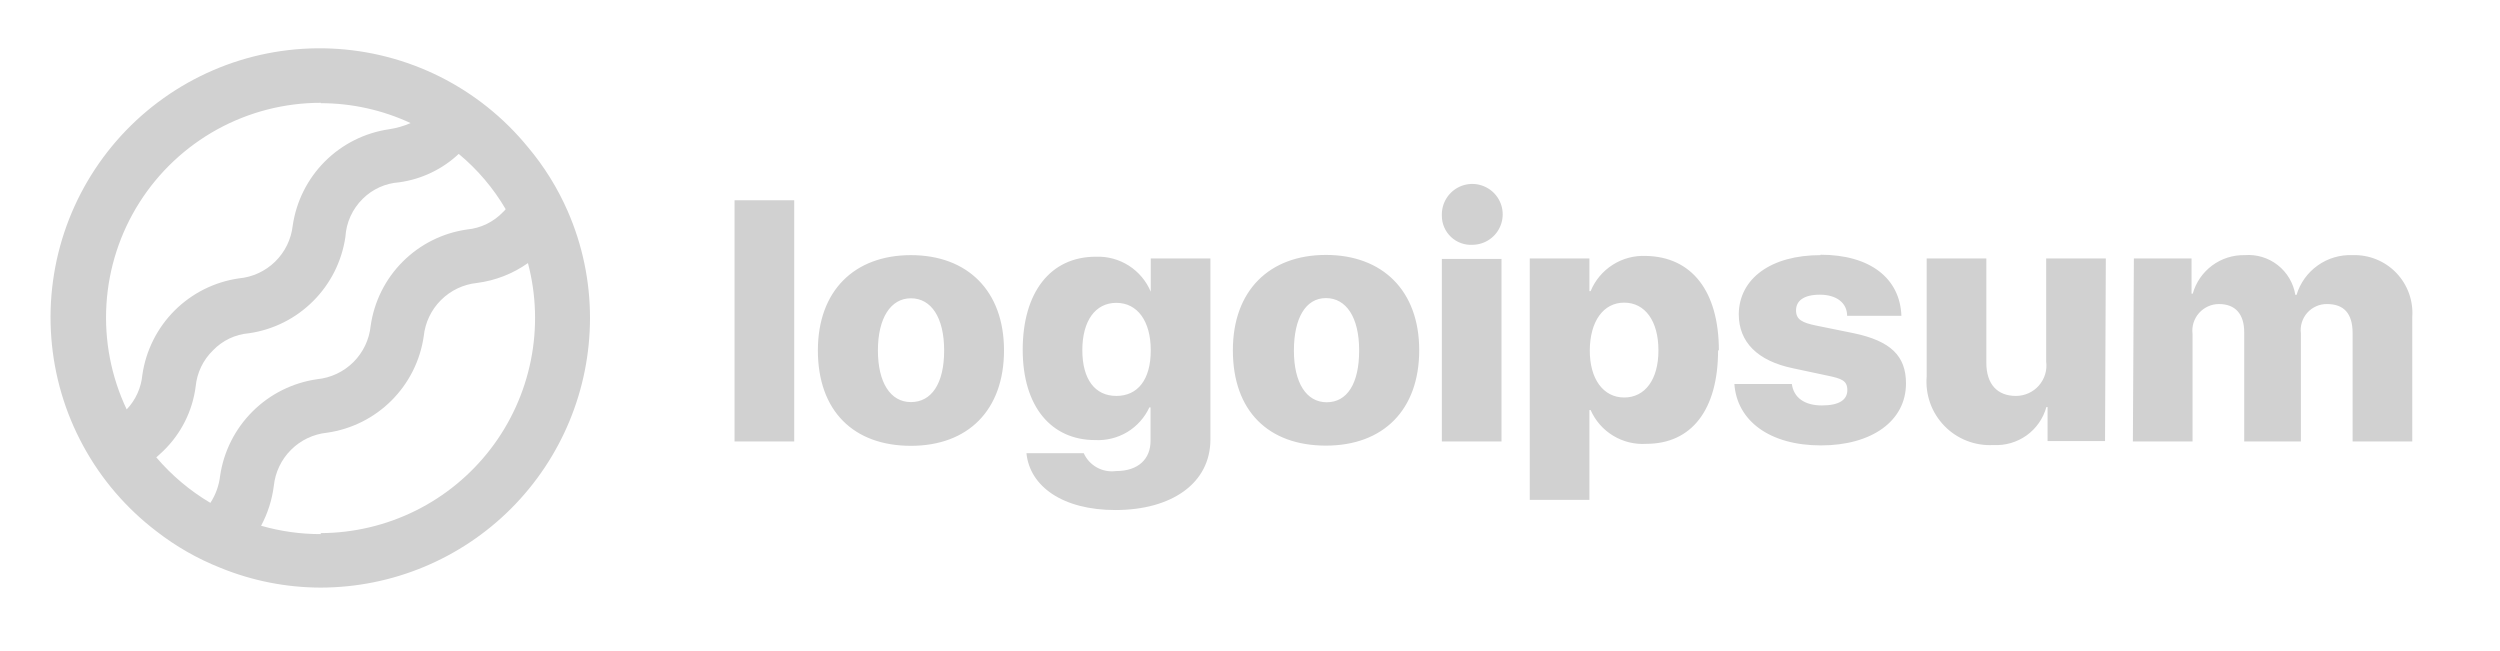 <svg width="73" height="19" viewBox="0 0 73 19" fill="none" xmlns="http://www.w3.org/2000/svg">
<path d="M21.449 5.847H23.191V12.89H21.449V5.847ZM23.882 10.231C23.882 8.489 24.95 7.45 26.599 7.45C28.248 7.45 29.317 8.489 29.317 10.231C29.317 11.973 28.271 13.018 26.599 13.018C24.927 13.018 23.882 12.002 23.882 10.231ZM27.569 10.231C27.569 9.273 27.192 8.71 26.599 8.71C26.007 8.71 25.635 9.29 25.635 10.231C25.635 11.172 26.001 11.741 26.599 11.741C27.197 11.741 27.569 11.206 27.569 10.237V10.231ZM29.973 13.233H31.645C31.725 13.41 31.859 13.556 32.029 13.65C32.198 13.744 32.394 13.781 32.586 13.755C33.248 13.755 33.596 13.395 33.596 12.873V11.897H33.561C33.422 12.196 33.197 12.447 32.915 12.617C32.632 12.786 32.305 12.867 31.976 12.85C30.704 12.85 29.863 11.88 29.863 10.213C29.863 8.547 30.664 7.496 31.999 7.496C32.339 7.483 32.674 7.574 32.961 7.756C33.247 7.939 33.471 8.205 33.602 8.518V7.548H35.344V12.832C35.344 14.104 34.223 14.893 32.568 14.893C31.03 14.893 30.072 14.203 29.973 13.239V13.233ZM33.602 10.225C33.602 9.377 33.213 8.843 32.597 8.843C31.982 8.843 31.604 9.372 31.604 10.225C31.604 11.079 31.976 11.561 32.597 11.561C33.219 11.561 33.602 11.09 33.602 10.231V10.225ZM36 10.225C36 8.483 37.068 7.444 38.717 7.444C40.366 7.444 41.441 8.483 41.441 10.225C41.441 11.967 40.395 13.012 38.717 13.012C37.039 13.012 36 12.002 36 10.231V10.225ZM39.687 10.225C39.687 9.267 39.31 8.704 38.717 8.704C38.125 8.704 37.782 9.29 37.782 10.237C37.782 11.183 38.148 11.746 38.74 11.746C39.333 11.746 39.687 11.206 39.687 10.237V10.225ZM42.102 6.283C42.098 6.107 42.146 5.933 42.24 5.785C42.334 5.636 42.47 5.519 42.631 5.447C42.791 5.376 42.97 5.354 43.143 5.384C43.316 5.415 43.477 5.496 43.604 5.617C43.731 5.739 43.82 5.895 43.858 6.067C43.896 6.239 43.882 6.418 43.818 6.582C43.755 6.746 43.644 6.887 43.499 6.988C43.355 7.089 43.184 7.144 43.008 7.148C42.892 7.156 42.775 7.139 42.665 7.1C42.555 7.061 42.454 6.999 42.369 6.919C42.284 6.839 42.216 6.742 42.17 6.634C42.124 6.527 42.101 6.411 42.102 6.294V6.283ZM42.102 7.56H43.844V12.89H42.102V7.56ZM50.168 10.225C50.168 11.967 49.395 12.96 48.072 12.96C47.732 12.982 47.394 12.899 47.103 12.722C46.812 12.546 46.583 12.284 46.446 11.973H46.411V14.597H44.669V7.548H46.411V8.501H46.446C46.577 8.184 46.802 7.916 47.091 7.732C47.379 7.548 47.718 7.458 48.06 7.473C49.395 7.496 50.191 8.495 50.191 10.237L50.168 10.225ZM48.426 10.225C48.426 9.377 48.037 8.837 47.427 8.837C46.817 8.837 46.428 9.383 46.422 10.225C46.417 11.067 46.817 11.607 47.427 11.607C48.037 11.607 48.426 11.079 48.426 10.237V10.225ZM53.158 7.438C54.604 7.438 55.48 8.123 55.521 9.221H53.936C53.936 8.843 53.623 8.605 53.141 8.605C52.659 8.605 52.444 8.791 52.444 9.064C52.444 9.337 52.635 9.424 53.024 9.505L54.139 9.732C55.202 9.958 55.655 10.388 55.655 11.195C55.655 12.298 54.65 13.006 53.17 13.006C51.689 13.006 50.719 12.298 50.644 11.212H52.322C52.374 11.607 52.688 11.839 53.199 11.839C53.71 11.839 53.942 11.671 53.942 11.392C53.942 11.114 53.779 11.055 53.361 10.968L52.357 10.754C51.317 10.539 50.772 9.987 50.772 9.174C50.783 8.129 51.718 7.45 53.158 7.45V7.438ZM61.467 12.879H59.789V11.886H59.754C59.662 12.219 59.459 12.511 59.178 12.713C58.897 12.914 58.555 13.014 58.21 12.995C57.945 13.01 57.68 12.968 57.433 12.872C57.186 12.776 56.962 12.628 56.778 12.438C56.593 12.248 56.45 12.021 56.361 11.771C56.272 11.521 56.237 11.256 56.259 10.992V7.548H58.001V10.591C58.001 11.224 58.326 11.561 58.866 11.561C58.992 11.561 59.118 11.534 59.233 11.482C59.348 11.43 59.452 11.354 59.535 11.259C59.618 11.163 59.681 11.052 59.718 10.93C59.754 10.809 59.765 10.682 59.748 10.556V7.548H61.49L61.467 12.879ZM62.309 7.548H63.993V8.576H64.028C64.12 8.247 64.319 7.958 64.593 7.754C64.867 7.55 65.202 7.443 65.543 7.45C65.891 7.422 66.236 7.526 66.51 7.741C66.784 7.956 66.968 8.267 67.024 8.611H67.059C67.164 8.263 67.382 7.96 67.679 7.75C67.975 7.54 68.333 7.434 68.696 7.45C68.933 7.442 69.169 7.484 69.388 7.573C69.608 7.662 69.806 7.796 69.971 7.967C70.135 8.138 70.261 8.342 70.342 8.565C70.422 8.787 70.455 9.025 70.438 9.261V12.89H68.696V9.726C68.696 9.145 68.435 8.878 67.947 8.878C67.838 8.877 67.73 8.899 67.631 8.944C67.532 8.988 67.443 9.053 67.371 9.134C67.299 9.216 67.245 9.312 67.213 9.416C67.181 9.52 67.172 9.63 67.186 9.737V12.89H65.531V9.703C65.531 9.168 65.27 8.878 64.794 8.878C64.684 8.878 64.575 8.901 64.475 8.947C64.375 8.992 64.285 9.058 64.212 9.14C64.139 9.222 64.085 9.319 64.051 9.424C64.019 9.529 64.008 9.64 64.022 9.749V12.89H62.28L62.309 7.548Z" fill="#D1D1D1"/>
<path d="M16.577 6.166C16.282 5.491 15.891 4.861 15.416 4.297C14.714 3.437 13.839 2.737 12.847 2.24C11.854 1.744 10.768 1.463 9.66 1.417C8.552 1.371 7.446 1.559 6.416 1.971C5.386 2.383 4.455 3.008 3.684 3.805C2.913 4.603 2.319 5.555 1.942 6.598C1.566 7.642 1.414 8.753 1.498 9.859C1.581 10.965 1.898 12.041 2.428 13.016C2.957 13.991 3.687 14.842 4.57 15.515C5.136 15.955 5.761 16.312 6.428 16.577C7.362 16.96 8.362 17.157 9.371 17.158C11.456 17.153 13.453 16.323 14.926 14.848C16.398 13.373 17.226 11.374 17.228 9.29C17.229 8.215 17.008 7.151 16.577 6.166ZM9.366 3.013C10.272 3.013 11.168 3.212 11.99 3.594C11.79 3.681 11.579 3.741 11.363 3.774C10.653 3.877 9.995 4.207 9.487 4.714C8.98 5.222 8.65 5.88 8.547 6.59C8.502 6.989 8.321 7.359 8.034 7.64C7.747 7.92 7.373 8.093 6.973 8.129C6.263 8.232 5.605 8.562 5.097 9.069C4.59 9.577 4.26 10.235 4.157 10.945C4.122 11.324 3.961 11.68 3.699 11.955C3.246 10.999 3.043 9.944 3.108 8.888C3.173 7.832 3.503 6.81 4.07 5.916C4.636 5.023 5.419 4.287 6.346 3.777C7.273 3.268 8.314 3.001 9.371 3.002L9.366 3.013ZM4.564 13.355C4.633 13.291 4.703 13.233 4.773 13.163C5.289 12.662 5.621 12.001 5.713 11.288C5.751 10.886 5.93 10.512 6.219 10.231C6.496 9.942 6.87 9.764 7.27 9.731C7.98 9.629 8.638 9.299 9.145 8.791C9.653 8.284 9.983 7.626 10.086 6.915C10.111 6.496 10.291 6.101 10.591 5.806C10.875 5.523 11.253 5.352 11.653 5.324C12.306 5.235 12.915 4.944 13.395 4.494C13.943 4.948 14.406 5.494 14.766 6.108C14.744 6.138 14.718 6.165 14.69 6.19C14.413 6.481 14.04 6.663 13.639 6.701C12.928 6.802 12.269 7.131 11.761 7.639C11.253 8.146 10.924 8.806 10.823 9.517C10.782 9.916 10.604 10.29 10.32 10.573C10.035 10.857 9.661 11.033 9.261 11.073C8.549 11.175 7.888 11.504 7.378 12.011C6.867 12.519 6.534 13.177 6.428 13.889C6.396 14.173 6.299 14.445 6.143 14.684C5.547 14.331 5.014 13.882 4.564 13.355ZM9.366 15.596C8.776 15.597 8.19 15.514 7.624 15.352C7.817 14.991 7.943 14.597 7.995 14.191C8.036 13.792 8.213 13.419 8.497 13.136C8.78 12.852 9.153 12.675 9.551 12.635C10.263 12.533 10.922 12.204 11.431 11.696C11.94 11.188 12.27 10.53 12.373 9.819C12.414 9.42 12.591 9.047 12.875 8.764C13.158 8.48 13.531 8.303 13.93 8.262C14.465 8.193 14.975 7.994 15.416 7.682C15.661 8.61 15.69 9.581 15.501 10.522C15.312 11.463 14.91 12.348 14.326 13.109C13.742 13.87 12.991 14.488 12.131 14.914C11.271 15.34 10.325 15.563 9.366 15.567V15.596Z" fill="#D1D1D1"/>
</svg>
